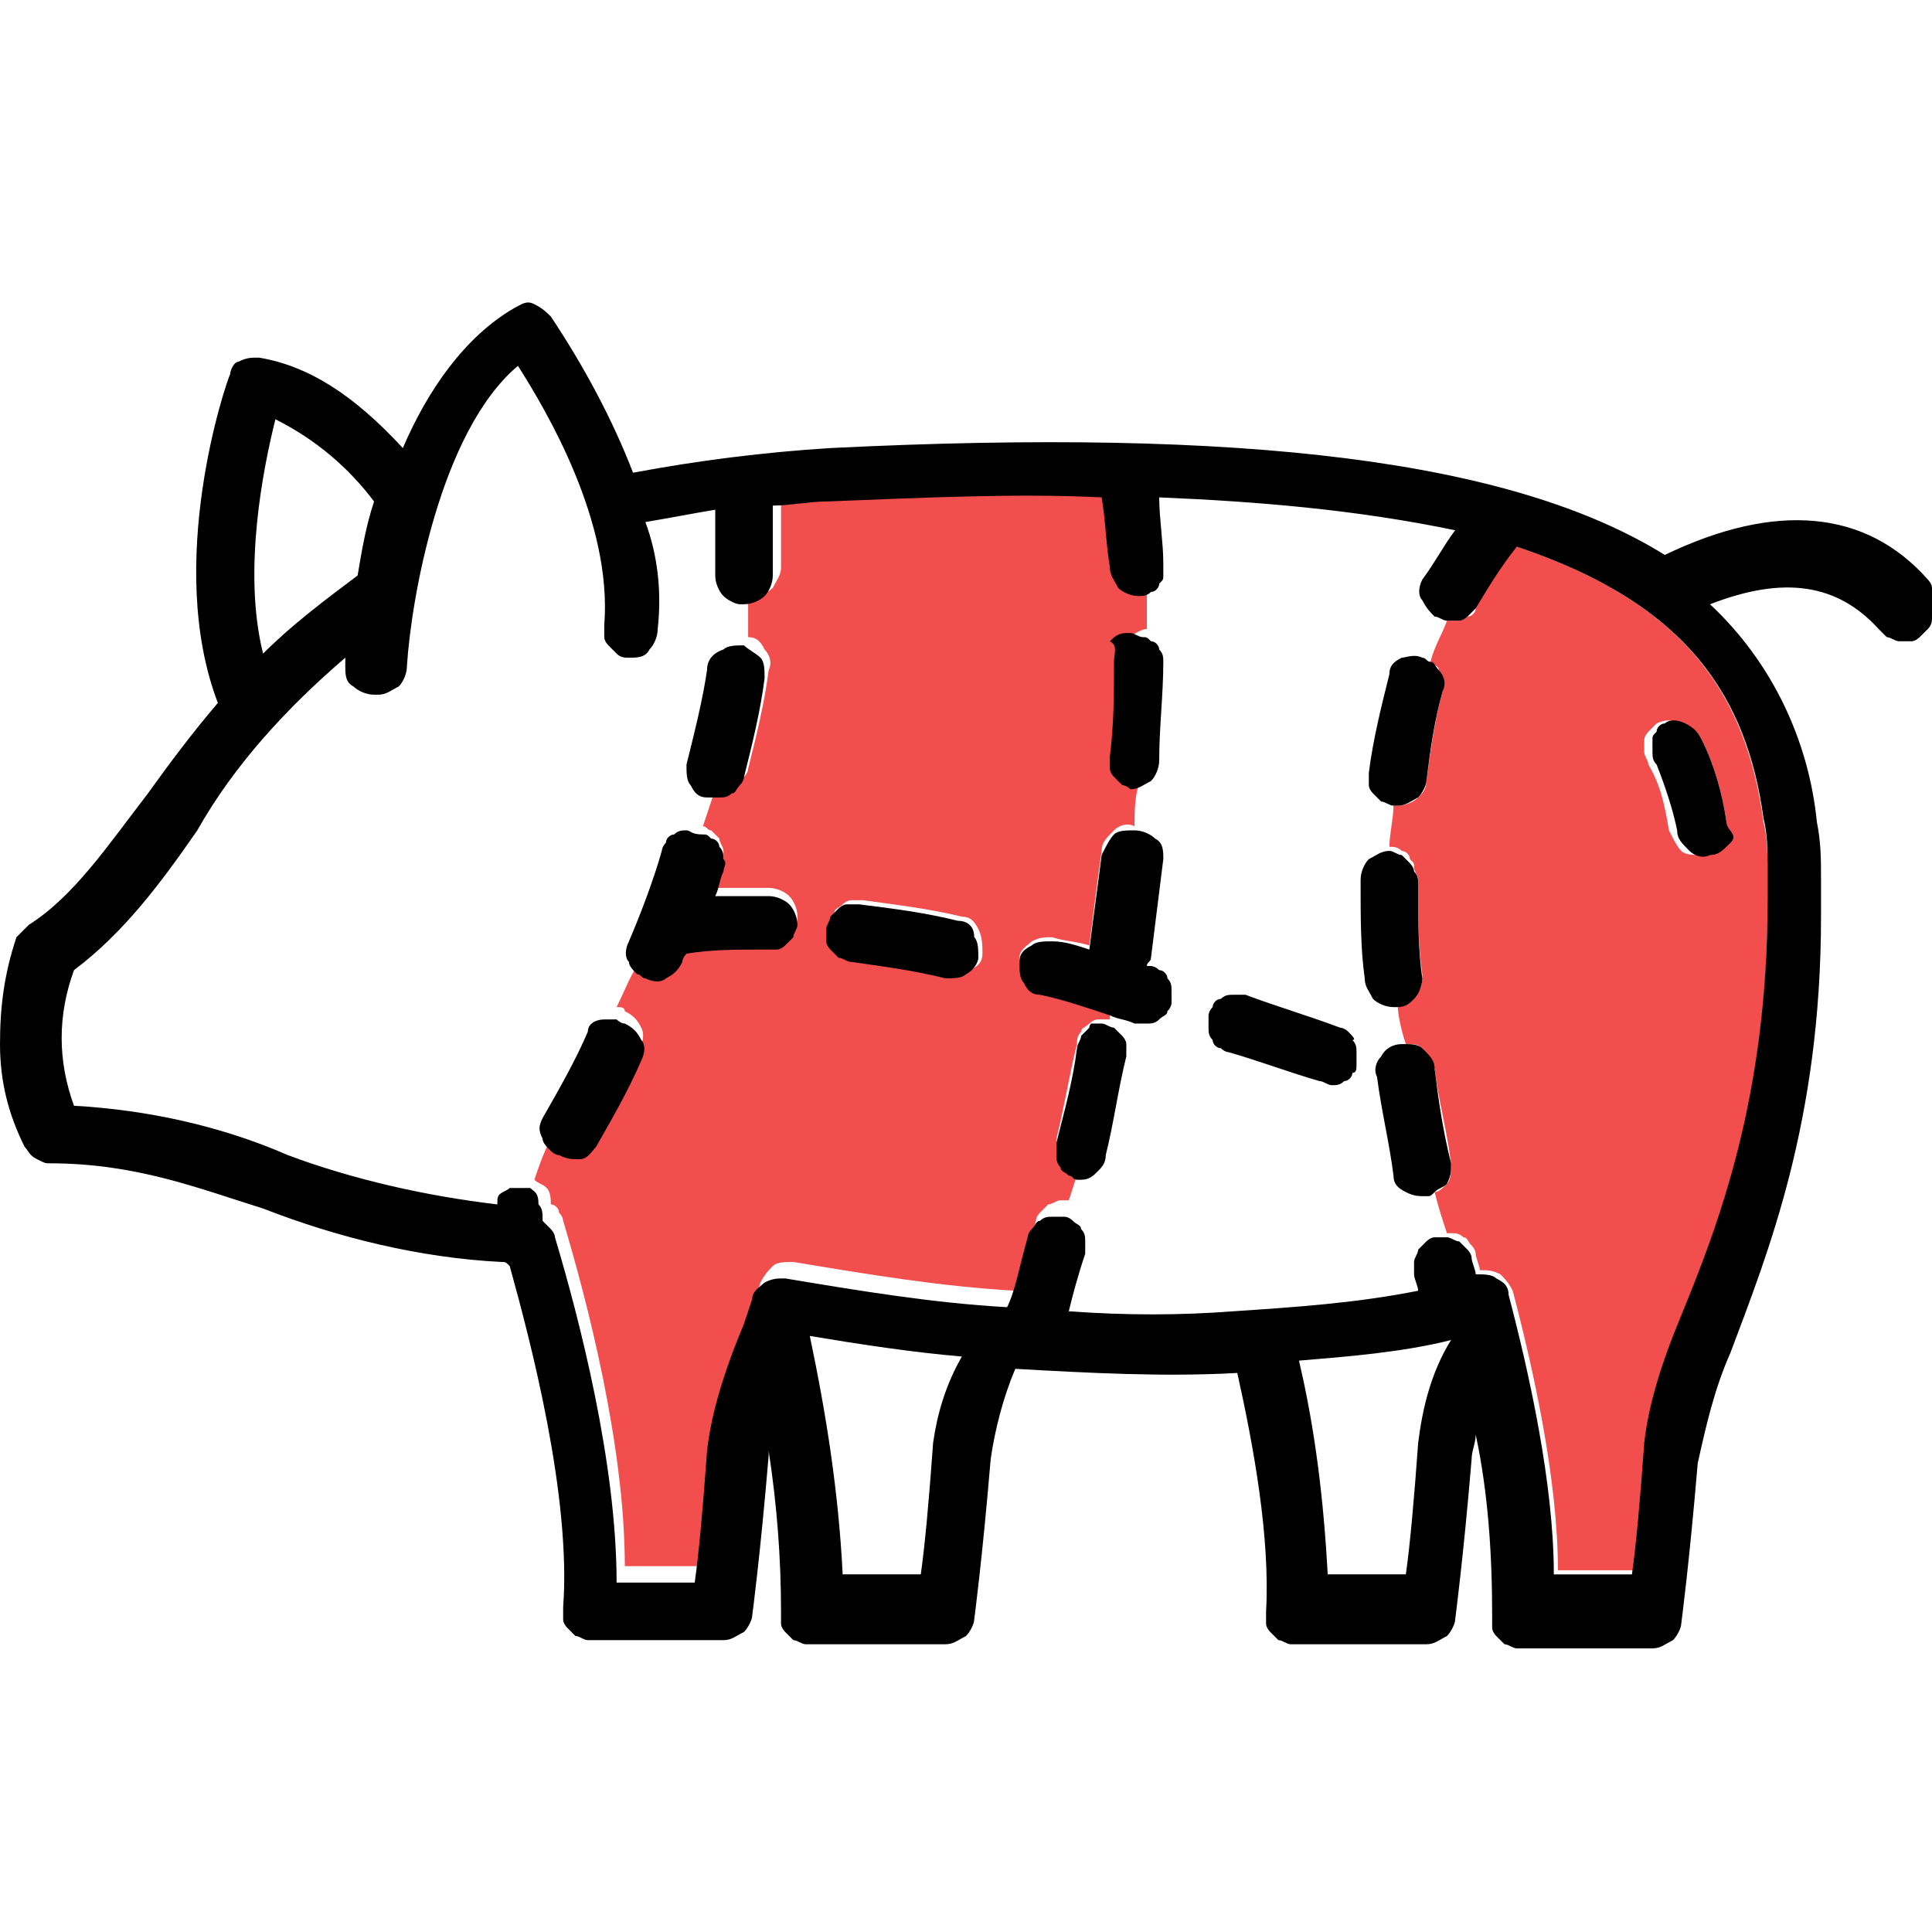 <?xml version="1.0" encoding="utf-8"?>
<!-- Generator: Adobe Illustrator 21.1.0, SVG Export Plug-In . SVG Version: 6.00 Build 0)  -->
<svg version="1.1" id="Layer_1" xmlns="http://www.w3.org/2000/svg" xmlns:xlink="http://www.w3.org/1999/xlink" x="0px" y="0px"
	 viewBox="0 0 47 47" style="enable-background:new 0 0 47 47;" xml:space="preserve">
<style type="text/css">
	.st0{fill:#F34E4E;}
</style>
<path class="st0" d="M26,28.5c-0.1-0.1-0.1-0.1-0.2-0.2c0-0.1-0.1-0.2-0.1-0.3s0-0.2,0-0.3c0.2-0.8,0.3-1.5,0.5-2.3
	c0-0.1,0-0.2,0.1-0.3c0-0.1,0.1-0.1,0.2-0.2c0.1-0.1,0.2-0.1,0.2-0.1c0.1,0,0.2,0,0.3,0c0-0.1,0-0.1,0-0.2c-0.6-0.2-1.1-0.3-1.7-0.5
	c-0.2,0-0.3-0.2-0.4-0.3c-0.1-0.2-0.1-0.3-0.1-0.5c0-0.2,0.2-0.3,0.3-0.4c0.2-0.1,0.3-0.1,0.5-0.1c0.3,0.1,0.6,0.1,0.9,0.2
	c0,0,0,0,0,0c0.1-0.8,0.2-1.6,0.3-2.3c0-0.2,0.1-0.3,0.3-0.5c0.1-0.1,0.3-0.2,0.5-0.1c0-0.3,0-0.7,0.1-1c-0.1,0-0.2,0-0.2-0.1
	c-0.1,0-0.2-0.1-0.2-0.2c-0.1-0.1-0.1-0.1-0.1-0.2c0-0.1,0-0.2,0-0.3c0-0.8,0.1-1.6,0.1-2.3c0-0.2,0.1-0.4,0.2-0.5
	c0.1-0.1,0.3-0.2,0.4-0.2c0-0.4,0-0.7,0-1h0c-0.2,0-0.3-0.1-0.5-0.2c-0.1-0.1-0.2-0.3-0.2-0.5c0-0.6-0.1-1.2-0.2-1.7
	c-2,0-4.2,0-6.7,0.1c-0.5,0-0.9,0.1-1.3,0.1c0,0.3,0,0.7,0,1c0,0.2,0,0.5,0,0.7c0,0.2-0.1,0.3-0.2,0.5c-0.1,0.1-0.3,0.2-0.5,0.2h0
	c0,0,0,0-0.1,0c0,0.3,0,0.7,0,1c0,0,0,0,0,0c0.2,0,0.3,0.1,0.4,0.3c0.1,0.1,0.2,0.3,0.1,0.5c-0.1,0.8-0.3,1.6-0.5,2.4
	c0,0.1-0.1,0.2-0.1,0.2s-0.1,0.1-0.2,0.2c-0.1,0-0.2,0.1-0.3,0.1c-0.1,0-0.1,0-0.2,0c-0.1,0.3-0.2,0.6-0.3,0.9
	c0.1,0,0.1,0.1,0.2,0.1c0.1,0.1,0.1,0.1,0.2,0.2c0,0.1,0.1,0.2,0.1,0.3c0,0.1,0,0.2,0,0.3c-0.1,0.2-0.1,0.4-0.2,0.6
	c0.4,0,0.9,0,1.3,0c0.2,0,0.4,0.1,0.5,0.2c0.1,0.1,0.2,0.3,0.2,0.5c0,0.1,0,0.2-0.1,0.3c0,0.1-0.1,0.2-0.2,0.2
	c-0.1,0.1-0.1,0.1-0.2,0.1c-0.1,0-0.2,0-0.3,0c-0.6,0-1.2,0-1.9,0.1c0,0.1-0.1,0.2-0.1,0.2c-0.1,0.2-0.2,0.3-0.4,0.4
	c-0.2,0.1-0.4,0.1-0.5,0c-0.1,0-0.1-0.1-0.2-0.1c-0.2,0.3-0.3,0.6-0.5,1c0.1,0,0.2,0,0.2,0.1c0.2,0.1,0.3,0.2,0.4,0.4
	c0.1,0.2,0,0.4,0,0.5c-0.4,0.7-0.7,1.4-1.1,2.1c-0.1,0.2-0.2,0.3-0.4,0.3c-0.2,0-0.4,0-0.5-0.1c-0.1,0-0.1-0.1-0.2-0.1
	c-0.2,0.4-0.3,0.7-0.4,1c0.1,0.1,0.2,0.1,0.3,0.2c0.1,0.1,0.1,0.3,0.1,0.4c0.1,0,0.2,0.1,0.2,0.2c0.1,0.1,0.1,0.2,0.1,0.2
	c0.6,2,1.5,5.5,1.5,8.4h1.9c0.1-0.6,0.2-1.8,0.3-3.2c0.1-0.9,0.4-1.9,0.9-3.1l0.2-0.6c0.1-0.2,0.2-0.3,0.3-0.4
	c0.1-0.1,0.3-0.1,0.5-0.1c1.8,0.3,3.6,0.6,5.4,0.7c0.1-0.4,0.3-1,0.5-1.7c0-0.1,0.1-0.2,0.1-0.2c0.1-0.1,0.1-0.1,0.2-0.2
	c0.1,0,0.2-0.1,0.3-0.1c0.1,0,0.1,0,0.2,0c0.1-0.3,0.2-0.6,0.3-1C26.1,28.5,26.1,28.5,26,28.5z M23.9,23.2c0,0.2-0.1,0.3-0.3,0.4
	c-0.2,0.1-0.3,0.1-0.5,0.1c-0.8-0.2-1.6-0.3-2.3-0.4c-0.1,0-0.2,0-0.3-0.1c-0.1,0-0.2-0.1-0.2-0.2c-0.1-0.1-0.1-0.2-0.1-0.2
	c0-0.1,0-0.2,0-0.3c0-0.1,0-0.2,0.1-0.3c0-0.1,0.1-0.1,0.2-0.2c0.1-0.1,0.2-0.1,0.2-0.1c0.1,0,0.2,0,0.3,0c0.7,0.1,1.6,0.2,2.4,0.4
	l0,0c0.2,0,0.3,0.1,0.4,0.3C23.9,22.8,23.9,23,23.9,23.2z"/>
<path class="st0" d="M36.9,13.3c-0.4,0.4-0.7,0.9-1,1.5c0,0.1-0.1,0.2-0.2,0.2c-0.1,0.1-0.2,0.1-0.2,0.1s-0.2,0-0.3,0c0,0,0,0,0,0
	c-0.1,0.3-0.3,0.6-0.4,1c0.1,0.1,0.2,0.1,0.2,0.2c0.1,0.2,0.1,0.4,0.1,0.5c-0.2,0.7-0.3,1.5-0.4,2.2c0,0.2-0.1,0.3-0.2,0.4
	c-0.1,0.1-0.3,0.2-0.5,0.2c0,0-0.1,0-0.1,0c0,0.3-0.1,0.7-0.1,1c0,0,0,0,0,0h0c0.1,0,0.2,0,0.3,0.1c0.1,0,0.2,0.1,0.2,0.2
	c0.1,0.1,0.1,0.1,0.1,0.2c0,0.1,0.1,0.2,0.1,0.3v0.2c0,0.7,0,1.4,0.1,2.1c0,0.2,0,0.4-0.2,0.5c-0.1,0.1-0.3,0.2-0.4,0.2
	c0,0.3,0.1,0.7,0.2,1c0.2,0,0.3,0,0.4,0.1c0.1,0.1,0.2,0.3,0.3,0.5c0.1,0.8,0.3,1.5,0.4,2.3c0,0.2,0,0.4-0.1,0.5
	C35.1,28.9,35,29,34.9,29c0.1,0.4,0.2,0.7,0.3,1c0,0,0,0,0.1,0c0.1,0,0.2,0,0.3,0.1c0.1,0,0.1,0.1,0.2,0.2c0.1,0.1,0.1,0.2,0.1,0.2
	c0,0.1,0.1,0.3,0.1,0.4c0.2,0,0.3,0,0.5,0.1c0.1,0.1,0.2,0.2,0.3,0.4c0.5,1.9,1.1,4.6,1.1,6.8h1.9c0.1-0.6,0.2-1.8,0.3-3.2
	c0.1-0.9,0.4-1.8,0.9-3.1C41.8,29.8,43,26.7,43,22v0c0-0.3,0-0.6,0-0.8c0-0.4,0-0.8-0.1-1.2h0C42.5,17,41.1,14.7,36.9,13.3z
	 M41.4,18c0.3,0.6,0.5,1.3,0.6,2c0,0.2,0,0.4-0.1,0.5s-0.3,0.2-0.5,0.3c-0.2,0-0.4,0-0.5-0.1c-0.1-0.1-0.2-0.3-0.3-0.5
	c-0.1-0.6-0.2-1.1-0.5-1.6c0-0.1-0.1-0.2-0.1-0.3c0-0.1,0-0.2,0-0.3c0-0.1,0.1-0.2,0.1-0.2c0.1-0.1,0.1-0.1,0.2-0.2
	c0.2-0.1,0.4-0.1,0.5,0C41.2,17.7,41.3,17.8,41.4,18z"/>
<path d="M47,14.3c0-0.1-0.1-0.2-0.1-0.2c-1.5-1.7-3.7-1.9-6.4-0.6c-3.7-2.3-10.2-3.1-20.3-2.6c-1.6,0.1-3.2,0.3-4.8,0.6
	c-0.5-1.3-1.2-2.6-2-3.8c-0.1-0.1-0.2-0.2-0.4-0.3s-0.3,0-0.5,0.1c-1.2,0.7-2.1,2-2.7,3.4C8.6,9.6,7.5,8.9,6.3,8.7
	c-0.2,0-0.3,0-0.5,0.1C5.7,8.8,5.6,9,5.6,9.1c-0.1,0.2-1.6,4.6-0.3,8c-0.6,0.7-1.2,1.5-1.7,2.2c-1,1.3-1.8,2.5-2.9,3.2
	c-0.1,0.1-0.2,0.2-0.3,0.3C0.1,23.7,0,24.5,0,25.4c0,0.9,0.2,1.7,0.6,2.5c0.1,0.1,0.1,0.2,0.3,0.3s0.2,0.1,0.3,0.1
	c2.1,0,3.6,0.6,5.2,1.1c1.8,0.7,3.8,1.2,5.8,1.3c0.1,0,0.1,0,0.2,0.1c0.5,1.8,1.5,5.6,1.3,8.3c0,0.1,0,0.2,0,0.3
	c0,0.1,0.1,0.2,0.1,0.2c0.1,0.1,0.1,0.1,0.2,0.2c0.1,0,0.2,0.1,0.3,0.1h3.3c0.2,0,0.3-0.1,0.5-0.2c0.1-0.1,0.2-0.3,0.2-0.4
	c0,0,0.2-1.5,0.4-3.9c0,0,0-0.1,0-0.1c0.2,1.3,0.3,2.6,0.3,3.9c0,0.1,0,0.2,0,0.3c0,0.1,0.1,0.2,0.1,0.2c0.1,0.1,0.1,0.1,0.2,0.2
	c0.1,0,0.2,0.1,0.3,0.1H23c0.2,0,0.3-0.1,0.5-0.2c0.1-0.1,0.2-0.3,0.2-0.4c0,0,0.2-1.5,0.4-3.9c0.1-0.7,0.3-1.5,0.6-2.2
	c1.8,0.1,3.6,0.2,5.4,0.1c0.4,1.8,0.8,4,0.7,5.8c0,0.1,0,0.2,0,0.3c0,0.1,0.1,0.2,0.1,0.2c0.1,0.1,0.1,0.1,0.2,0.2
	c0.1,0,0.2,0.1,0.3,0.1h3.3c0.2,0,0.3-0.1,0.5-0.2c0.1-0.1,0.2-0.3,0.2-0.4c0,0,0.2-1.5,0.4-3.9c0-0.2,0.1-0.4,0.1-0.6
	c0.3,1.4,0.4,2.9,0.4,4.4c0,0.1,0,0.2,0,0.3c0,0.1,0.1,0.2,0.1,0.2c0.1,0.1,0.1,0.1,0.2,0.2c0.1,0,0.2,0.1,0.3,0.1h3.3
	c0.2,0,0.3-0.1,0.5-0.2c0.1-0.1,0.2-0.3,0.2-0.4c0,0,0.2-1.5,0.4-3.9c0.2-0.9,0.4-1.8,0.8-2.7c0.9-2.4,2.2-5.6,2.2-10.6
	c0-0.3,0-0.6,0-0.9c0-0.5,0-0.9-0.1-1.4c-0.2-2-1.1-3.9-2.6-5.3c1.8-0.7,3.1-0.5,4.1,0.6c0.1,0.1,0.1,0.1,0.2,0.2
	c0.1,0,0.2,0.1,0.3,0.1c0.1,0,0.2,0,0.3,0c0.1,0,0.2-0.1,0.2-0.1c0.1-0.1,0.1-0.1,0.2-0.2s0.1-0.2,0.1-0.3S47,14.3,47,14.3z
	 M6.7,10.2c1,0.5,1.8,1.2,2.4,2c-0.2,0.6-0.3,1.2-0.4,1.8c-0.8,0.6-1.6,1.2-2.3,1.9C5.9,13.9,6.4,11.4,6.7,10.2z M22.7,35.1
	c-0.1,1.4-0.2,2.5-0.3,3.2h-1.9c-0.1-2-0.4-3.9-0.8-5.8c1.2,0.2,2.5,0.4,3.7,0.5C23,33.7,22.8,34.4,22.7,35.1z M34.5,35.1L34.5,35.1
	c-0.1,1.4-0.2,2.5-0.3,3.2h-1.9c-0.1-1.8-0.3-3.5-0.7-5.2c1.2-0.1,2.5-0.2,3.7-0.5C34.8,33.4,34.6,34.3,34.5,35.1z M42.9,19.9
	L42.9,19.9c0.1,0.4,0.1,0.8,0.1,1.2c0,0.2,0,0.5,0,0.8v0c0,4.8-1.2,7.9-2.1,10.1c-0.5,1.2-0.8,2.2-0.9,3.1c-0.1,1.4-0.2,2.5-0.3,3.2
	h-1.9c0-2.2-0.6-4.9-1.1-6.8c0-0.2-0.1-0.3-0.3-0.4C36.3,31,36.1,31,35.9,31c0-0.1-0.1-0.3-0.1-0.4c0-0.1-0.1-0.2-0.1-0.2
	c-0.1-0.1-0.1-0.1-0.2-0.2c-0.1,0-0.2-0.1-0.3-0.1c0,0,0,0-0.1,0c-0.1,0-0.1,0-0.2,0c-0.1,0-0.2,0.1-0.2,0.1
	c-0.1,0.1-0.1,0.1-0.2,0.2c0,0.1-0.1,0.2-0.1,0.3c0,0.1,0,0.2,0,0.3c0,0.1,0.1,0.3,0.1,0.4c-1.5,0.3-3,0.4-4.5,0.5
	c-1.3,0.1-2.6,0.1-4,0c0.1-0.4,0.2-0.8,0.4-1.4c0-0.1,0-0.2,0-0.3c0-0.1,0-0.2-0.1-0.3c0-0.1-0.1-0.1-0.2-0.2
	c-0.1-0.1-0.2-0.1-0.2-0.1c0,0-0.1,0-0.1,0c-0.1,0-0.1,0-0.2,0c-0.1,0-0.2,0-0.3,0.1c-0.1,0-0.1,0.1-0.2,0.2
	c-0.1,0.1-0.1,0.2-0.1,0.2c-0.2,0.7-0.3,1.3-0.5,1.7c-1.8-0.1-3.6-0.4-5.4-0.7c-0.2,0-0.3,0-0.5,0.1c-0.1,0.1-0.3,0.2-0.3,0.4
	l-0.2,0.6c-0.5,1.2-0.8,2.2-0.9,3.1c-0.1,1.4-0.2,2.5-0.3,3.2h-1.9c0-2.9-0.9-6.4-1.5-8.4c0-0.1-0.1-0.2-0.1-0.2
	c-0.1-0.1-0.1-0.1-0.2-0.2c0-0.2,0-0.3-0.1-0.4C13.1,29,13,29,12.9,28.9c0,0-0.1,0-0.1,0c-0.1,0-0.3,0-0.4,0
	c-0.1,0.1-0.3,0.1-0.3,0.3c0,0,0,0,0,0.1c-1.7-0.2-3.5-0.6-5.1-1.2c-1.6-0.7-3.4-1.1-5.2-1.2c-0.4-1.1-0.4-2.2,0-3.3
	c1.2-0.9,2.1-2.1,3-3.4C5.7,18.6,7,17.2,8.4,16c0,0.1,0,0.2,0,0.2c0,0.2,0,0.4,0.2,0.5c0.1,0.1,0.3,0.2,0.5,0.2c0,0,0,0,0.1,0
	c0.2,0,0.3-0.1,0.5-0.2c0.1-0.1,0.2-0.3,0.2-0.5c0.1-1.6,0.8-5.7,2.7-7.3c0.7,1.1,2.3,3.8,2.1,6.3c0,0.1,0,0.2,0,0.3
	c0,0.1,0.1,0.2,0.1,0.2c0.1,0.1,0.1,0.1,0.2,0.2s0.2,0.1,0.3,0.1c0.2,0,0.4,0,0.5-0.2c0.1-0.1,0.2-0.3,0.2-0.5
	c0.1-0.9,0-1.8-0.3-2.6c0.6-0.1,1.1-0.2,1.7-0.3c0,0.3,0,0.6,0,0.9c0,0.2,0,0.5,0,0.7c0,0.2,0.1,0.4,0.2,0.5
	c0.1,0.1,0.3,0.2,0.4,0.2c0,0,0,0,0.1,0h0c0.2,0,0.4-0.1,0.5-0.2c0.1-0.1,0.2-0.3,0.2-0.5c0-0.2,0-0.5,0-0.7c0-0.4,0-0.7,0-1
	c0.4,0,0.9-0.1,1.3-0.1c2.5-0.1,4.7-0.2,6.7-0.1c0.1,0.6,0.1,1.1,0.2,1.7c0,0.2,0.1,0.3,0.2,0.5c0.1,0.1,0.3,0.2,0.5,0.2h0h0
	c0.1,0,0.2,0,0.3-0.1c0.1,0,0.2-0.1,0.2-0.2c0.1-0.1,0.1-0.1,0.1-0.2c0-0.1,0-0.2,0-0.3c0-0.5-0.1-1.1-0.1-1.6
	c2.4,0.1,4.8,0.3,7.2,0.8c-0.3,0.4-0.5,0.8-0.8,1.2c-0.1,0.2-0.1,0.4,0,0.5c0.1,0.2,0.2,0.3,0.3,0.4c0.1,0,0.2,0.1,0.3,0.1
	c0,0,0,0,0,0c0.1,0,0.2,0,0.3,0s0.2-0.1,0.2-0.1c0.1-0.1,0.1-0.1,0.2-0.2c0.3-0.5,0.6-1,1-1.5C41.1,14.7,42.5,17,42.9,19.9z"/>
<path d="M17.2,16.3c-0.1,0.7-0.3,1.5-0.5,2.3c0,0.2,0,0.4,0.1,0.5c0.1,0.2,0.2,0.3,0.4,0.3c0,0,0.1,0,0.1,0c0.1,0,0.1,0,0.2,0
	c0.1,0,0.2,0,0.3-0.1c0.1,0,0.1-0.1,0.2-0.2s0.1-0.2,0.1-0.2c0.2-0.8,0.4-1.6,0.5-2.4c0-0.2,0-0.4-0.1-0.5c-0.1-0.1-0.3-0.2-0.4-0.3
	c0,0,0,0,0,0c-0.2,0-0.4,0-0.5,0.1C17.3,15.9,17.2,16.1,17.2,16.3z"/>
<path d="M14.3,25.1c-0.3,0.7-0.7,1.4-1.1,2.1c-0.1,0.2-0.1,0.3,0,0.5c0,0.1,0.1,0.2,0.2,0.3c0,0,0.1,0.1,0.2,0.1
	c0.2,0.1,0.3,0.1,0.5,0.1c0.2,0,0.3-0.2,0.4-0.3c0.4-0.7,0.8-1.4,1.1-2.1c0.1-0.2,0.1-0.4,0-0.5c-0.1-0.2-0.2-0.3-0.4-0.4
	c-0.1,0-0.2-0.1-0.2-0.1c-0.1,0-0.2,0-0.3,0C14.5,24.8,14.3,24.9,14.3,25.1z"/>
<path d="M27.1,16.1c0,0.8,0,1.5-0.1,2.3c0,0.1,0,0.2,0,0.3c0,0.1,0.1,0.2,0.1,0.2c0.1,0.1,0.1,0.1,0.2,0.2c0.1,0,0.2,0.1,0.2,0.1
	c0,0,0,0,0,0h0c0.2,0,0.3-0.1,0.5-0.2c0.1-0.1,0.2-0.3,0.2-0.5c0-0.8,0.1-1.6,0.1-2.4v0c0-0.1,0-0.2-0.1-0.3c0-0.1-0.1-0.2-0.2-0.2
	c-0.1-0.1-0.1-0.1-0.2-0.1c-0.1,0-0.2-0.1-0.3-0.1c0,0,0,0-0.1,0c-0.2,0-0.3,0.1-0.4,0.2C27.2,15.7,27.1,15.9,27.1,16.1z"/>
<path d="M26.5,25c-0.1,0.1-0.1,0.1-0.2,0.2c0,0.1-0.1,0.2-0.1,0.3c-0.1,0.8-0.3,1.5-0.5,2.3c0,0.1,0,0.2,0,0.3s0,0.2,0.1,0.3
	c0,0.1,0.1,0.1,0.2,0.2c0.1,0,0.1,0.1,0.2,0.1c0,0,0,0,0,0c0,0,0.1,0,0.1,0c0.2,0,0.3-0.1,0.4-0.2c0.1-0.1,0.2-0.2,0.2-0.4
	c0.2-0.8,0.3-1.6,0.5-2.4c0-0.1,0-0.2,0-0.3s-0.1-0.2-0.1-0.2c-0.1-0.1-0.1-0.1-0.2-0.2c-0.1,0-0.2-0.1-0.3-0.1c0,0,0,0,0,0
	c-0.1,0-0.2,0-0.3,0C26.6,24.9,26.5,24.9,26.5,25z"/>
<path d="M33.6,25.7c-0.1,0.1-0.2,0.3-0.1,0.5c0.1,0.8,0.3,1.6,0.4,2.4c0,0.2,0.1,0.3,0.3,0.4c0.2,0.1,0.3,0.1,0.5,0.1
	c0.1,0,0.1,0,0.2-0.1c0.1-0.1,0.2-0.1,0.3-0.2c0.1-0.2,0.1-0.3,0.1-0.5c-0.2-0.8-0.3-1.5-0.4-2.3c0-0.2-0.1-0.3-0.3-0.5
	c-0.1-0.1-0.3-0.1-0.4-0.1c0,0-0.1,0-0.1,0C33.9,25.4,33.7,25.5,33.6,25.7z"/>
<path d="M33.1,21.4v0.2c0,0.7,0,1.5,0.1,2.2c0,0.2,0.1,0.3,0.2,0.5c0.1,0.1,0.3,0.2,0.5,0.2c0,0,0,0,0.1,0c0,0,0,0,0,0
	c0.2,0,0.3-0.1,0.4-0.2c0.1-0.1,0.2-0.3,0.2-0.5c-0.1-0.7-0.1-1.4-0.1-2.1v-0.2c0-0.1,0-0.2-0.1-0.3c0-0.1-0.1-0.2-0.1-0.2
	c-0.1-0.1-0.1-0.1-0.2-0.2c-0.1,0-0.2-0.1-0.3-0.1h0c0,0,0,0,0,0c-0.2,0-0.3,0.1-0.5,0.2C33.2,21,33.1,21.2,33.1,21.4z"/>
<path d="M34.1,16c-0.2,0.1-0.3,0.2-0.3,0.4c-0.2,0.8-0.4,1.6-0.5,2.4c0,0.1,0,0.2,0,0.3c0,0.1,0.1,0.2,0.1,0.2
	c0.1,0.1,0.1,0.1,0.2,0.2c0.1,0,0.2,0.1,0.3,0.1c0,0,0.1,0,0.1,0c0.2,0,0.3-0.1,0.5-0.2c0.1-0.1,0.2-0.3,0.2-0.4
	c0.1-0.8,0.2-1.5,0.4-2.2c0.1-0.2,0-0.4-0.1-0.5c-0.1-0.1-0.1-0.2-0.2-0.2c-0.1,0-0.1-0.1-0.2-0.1C34.4,15.9,34.2,16,34.1,16z"/>
<path d="M23.3,22.4L23.3,22.4c-0.8-0.2-1.6-0.3-2.4-0.4c-0.1,0-0.2,0-0.3,0c-0.1,0-0.2,0.1-0.2,0.1c-0.1,0.1-0.1,0.1-0.2,0.2
	c0,0.1-0.1,0.2-0.1,0.3c0,0.1,0,0.2,0,0.3c0,0.1,0.1,0.2,0.1,0.2c0.1,0.1,0.1,0.1,0.2,0.2c0.1,0,0.2,0.1,0.3,0.1
	c0.7,0.1,1.5,0.2,2.3,0.4c0.2,0,0.4,0,0.5-0.1c0.2-0.1,0.3-0.3,0.3-0.4c0-0.2,0-0.4-0.1-0.5C23.7,22.5,23.5,22.4,23.3,22.4z"/>
<path d="M16.7,20.2c-0.1,0-0.2,0-0.3,0.1c-0.1,0-0.2,0.1-0.2,0.2c-0.1,0.1-0.1,0.2-0.1,0.2c-0.2,0.7-0.5,1.5-0.8,2.2
	c-0.1,0.2-0.1,0.4,0,0.5c0,0.1,0.1,0.2,0.2,0.3c0.1,0,0.1,0.1,0.2,0.1c0.2,0.1,0.4,0.1,0.5,0c0.2-0.1,0.3-0.2,0.4-0.4
	c0-0.1,0.1-0.2,0.1-0.2c0.6-0.1,1.2-0.1,1.9-0.1c0.1,0,0.2,0,0.3,0c0.1,0,0.2-0.1,0.2-0.1c0.1-0.1,0.1-0.1,0.2-0.2
	c0-0.1,0.1-0.2,0.1-0.3c0-0.2-0.1-0.4-0.2-0.5c-0.1-0.1-0.3-0.2-0.5-0.2c-0.5,0-0.9,0-1.3,0c0.1-0.2,0.1-0.4,0.2-0.6
	c0-0.1,0.1-0.2,0-0.3c0-0.1,0-0.2-0.1-0.3c0-0.1-0.1-0.2-0.2-0.2c-0.1-0.1-0.1-0.1-0.2-0.1c0,0,0,0,0,0
	C16.8,20.3,16.8,20.2,16.7,20.2z"/>
<path d="M26.8,20.8c-0.1,0.8-0.2,1.5-0.3,2.3c0,0,0,0,0,0c-0.3-0.1-0.6-0.2-0.9-0.2c-0.2,0-0.4,0-0.5,0.1c-0.2,0.1-0.3,0.2-0.3,0.4
	c0,0.2,0,0.4,0.1,0.5c0.1,0.2,0.2,0.3,0.4,0.3c0.5,0.1,1.1,0.3,1.7,0.5c0.2,0.1,0.4,0.1,0.6,0.2c0.1,0,0.2,0,0.3,0
	c0.1,0,0.2,0,0.3-0.1s0.2-0.1,0.2-0.2c0.1-0.1,0.1-0.2,0.1-0.2c0-0.1,0-0.2,0-0.3c0-0.1,0-0.2-0.1-0.3c0-0.1-0.1-0.2-0.2-0.2
	c-0.1-0.1-0.2-0.1-0.2-0.1l0,0l-0.1,0c0-0.1,0.1-0.1,0.1-0.2c0.1-0.8,0.2-1.6,0.3-2.4c0-0.2,0-0.4-0.2-0.5c-0.1-0.1-0.3-0.2-0.5-0.2
	c0,0,0,0,0,0c-0.2,0-0.4,0-0.5,0.1C27,20.4,26.9,20.6,26.8,20.8z"/>
<path d="M32.8,25.1c-0.1-0.1-0.2-0.1-0.2-0.1v0c-0.8-0.3-1.5-0.5-2.3-0.8c-0.1,0-0.2,0-0.3,0c-0.1,0-0.2,0-0.3,0.1
	c-0.1,0-0.2,0.1-0.2,0.2c-0.1,0.1-0.1,0.2-0.1,0.2c0,0.1,0,0.2,0,0.3c0,0.1,0,0.2,0.1,0.3c0,0.1,0.1,0.2,0.2,0.2
	c0.1,0.1,0.2,0.1,0.2,0.1c0.7,0.2,1.5,0.5,2.2,0.7c0.1,0,0.2,0.1,0.3,0.1c0.1,0,0.2,0,0.3-0.1c0.1,0,0.2-0.1,0.2-0.2
	C33,26.1,33,26,33,25.9c0-0.1,0-0.2,0-0.3c0-0.1,0-0.2-0.1-0.3C33,25.3,32.9,25.2,32.8,25.1z"/>
<path d="M40.5,17.6c-0.1,0-0.2,0.1-0.2,0.2c-0.1,0.1-0.1,0.1-0.1,0.2c0,0.1,0,0.2,0,0.3c0,0.1,0,0.2,0.1,0.3
	c0.2,0.5,0.4,1.1,0.5,1.6c0,0.2,0.1,0.3,0.3,0.5c0.1,0.1,0.3,0.2,0.5,0.1c0.2,0,0.3-0.1,0.5-0.3S42,20.2,42,20
	c-0.1-0.7-0.3-1.4-0.6-2c-0.1-0.2-0.2-0.3-0.4-0.4C40.8,17.5,40.6,17.5,40.5,17.6z"/>
</svg>
